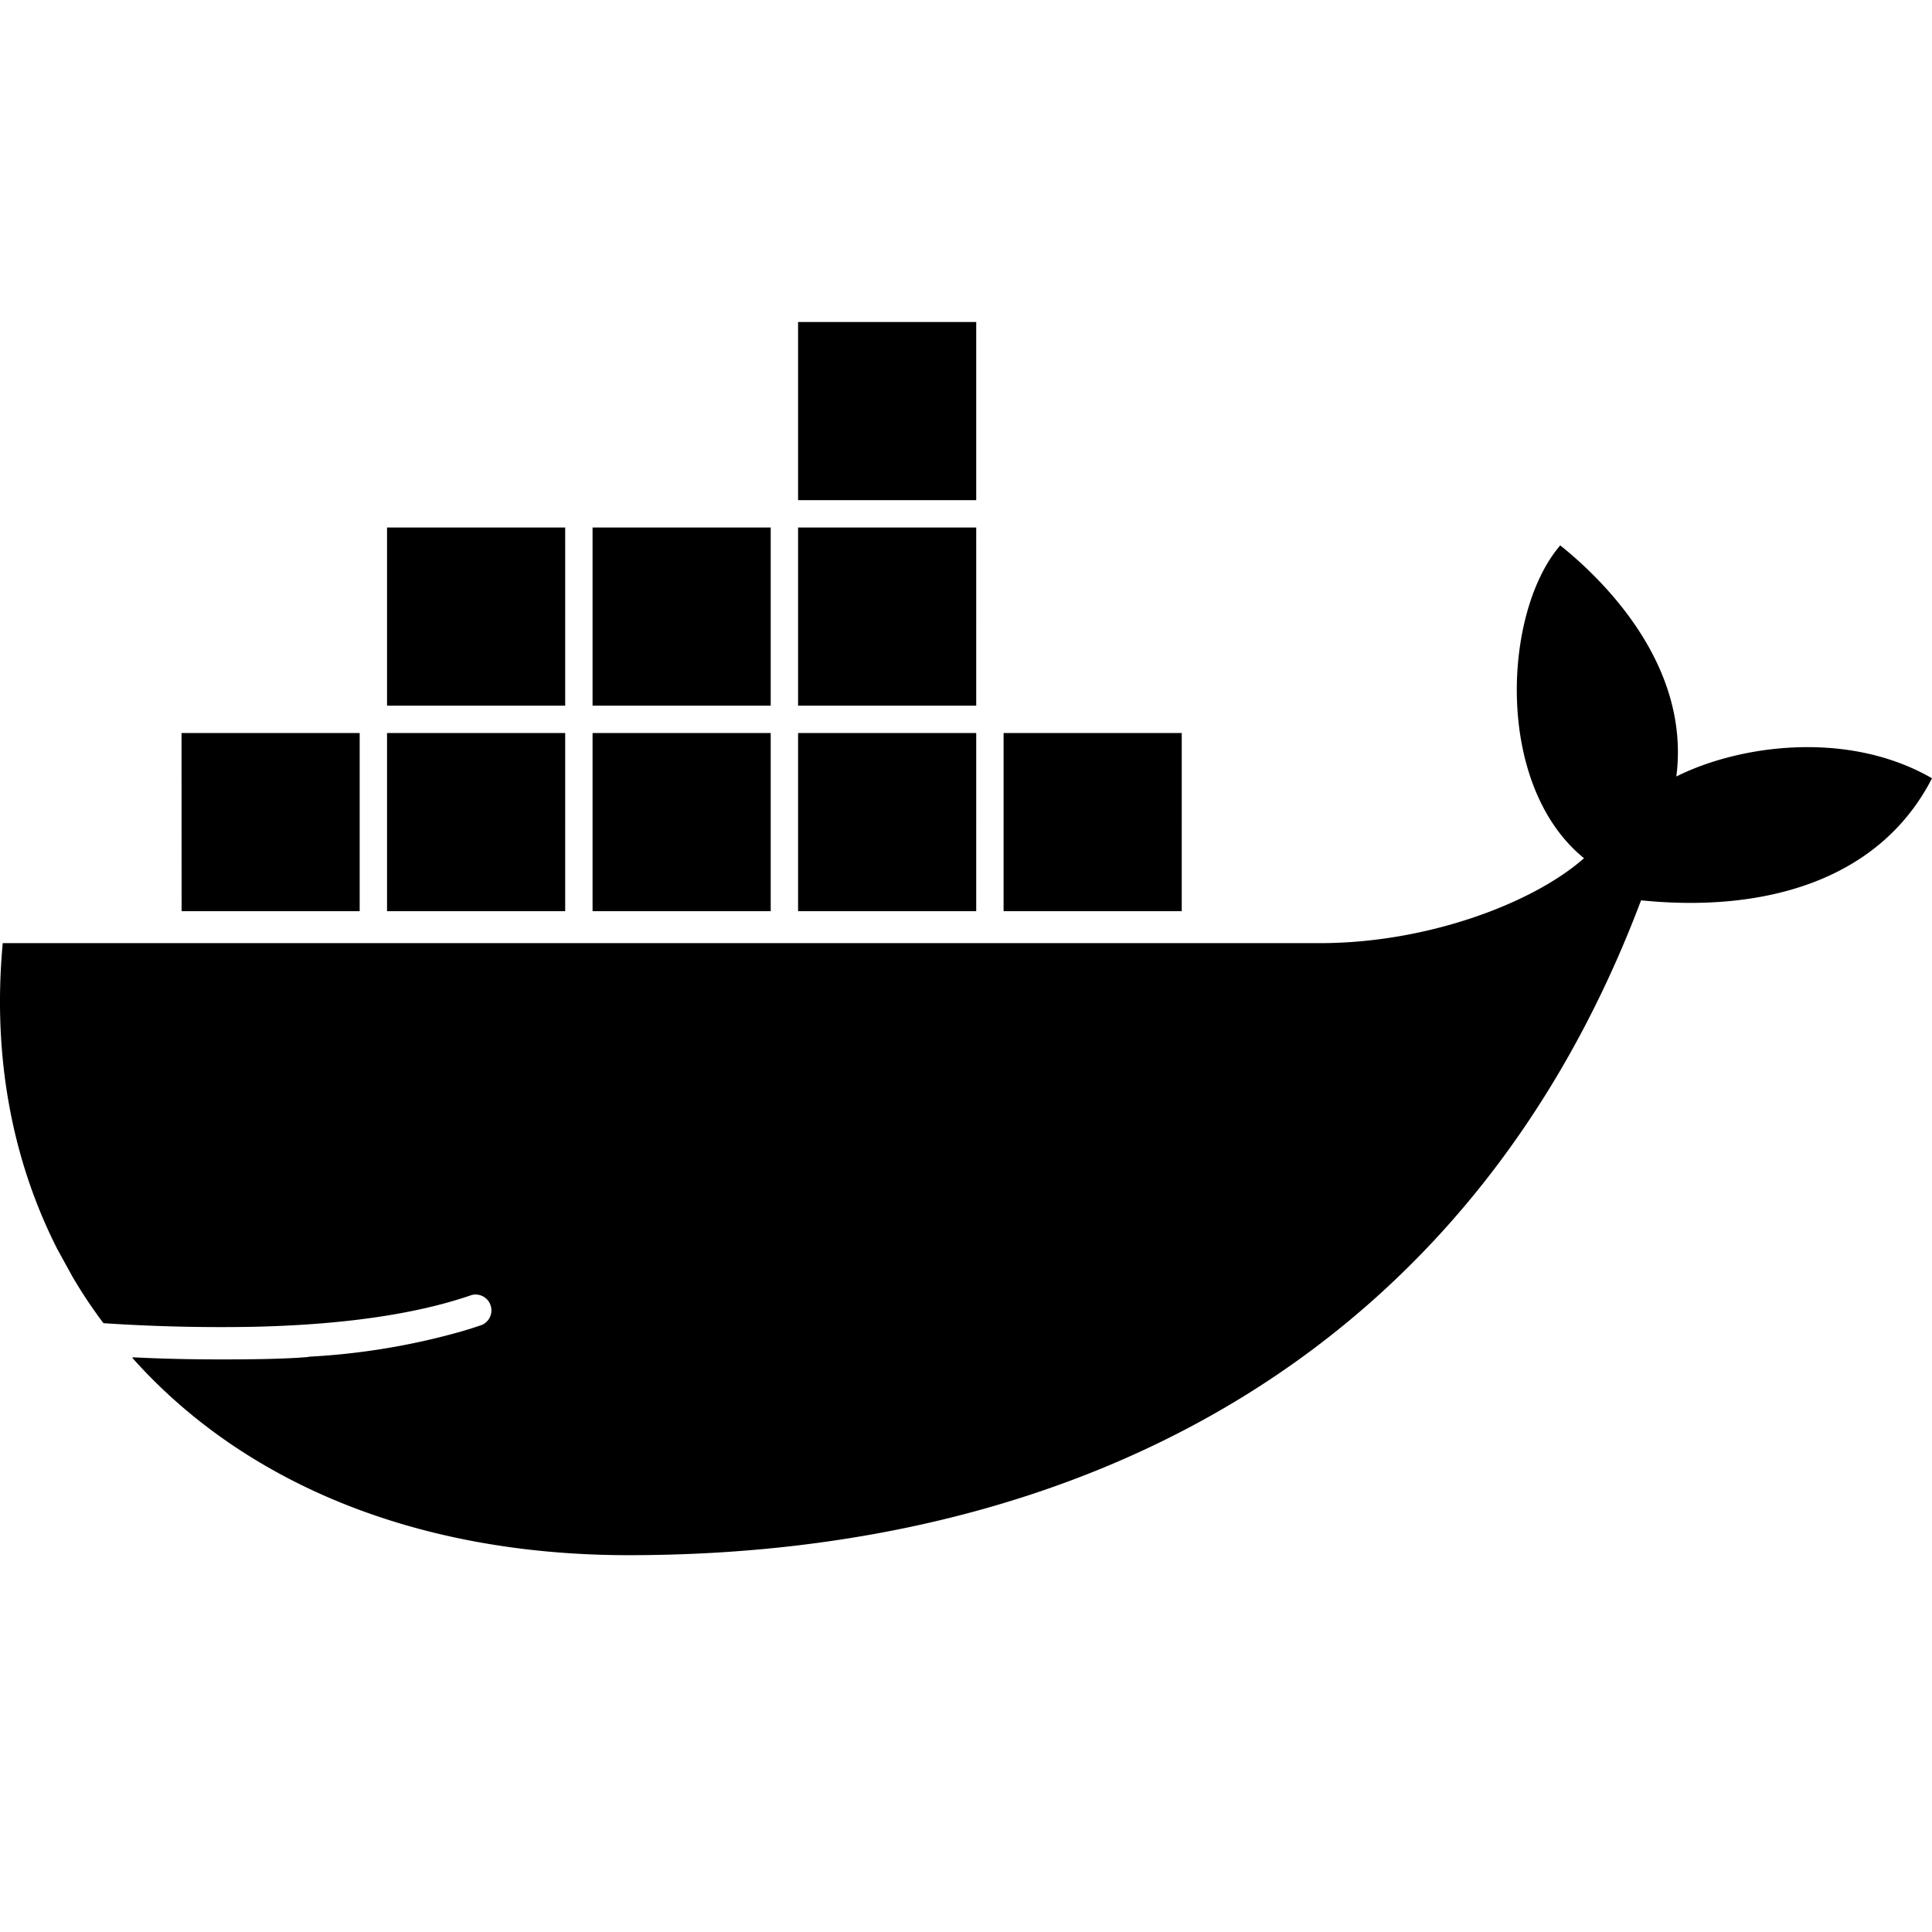 <svg xmlns="http://www.w3.org/2000/svg" width="24" height="24" viewBox="0 0 24 24"><path d="M6.942 14.9q.085 0 .158.03a.179.179 0 1 0 .246.24.438.438 0 1 1-.404-.27zm0 1.185a.749.749 0 1 1 .002-1.497.749.749 0 0 1-.002 1.497zm13.444-4.901c-2.124 5.628-6.92 8.135-12.576 8.135-2.672 0-4.803-.92-6.167-2.452l.01-.006c.393.02.745.026 1.101.026.327 0 .646-.003.941-.02l.084-.006s.091-.006.046-.007a8.6 8.6 0 0 0 1.877-.306q0 0 0 0 .149-.042.286-.09a.197.197 0 0 0-.128-.371c-.69.239-1.6.37-2.715.395h0a22 22 0 0 1-1.86-.045h0a6 6 0 0 1-.386-.58l-.187-.34C.15 14.411-.096 13.12.034 11.716h16.363c1.344 0 2.656-.502 3.28-1.055-1.117-.908-1.006-3.064-.295-3.886.618.496 1.613 1.54 1.442 2.871.777-.39 2.127-.583 3.176.022-.659 1.286-2.107 1.67-3.614 1.516zm-18.13.135h2.212V9.106H2.255zm2.552 0h2.213V9.106H4.808zm0-2.553h2.213V6.553H4.808zm2.553 2.553h2.213V9.106H7.361zm0-2.553h2.213V6.553H7.361zm2.553 2.553h2.213V9.106H9.914zm0-2.553h2.213V6.553H9.914zm0-2.553h2.213V4H9.914zm2.553 5.106h2.213V9.106h-2.213z"/></svg>